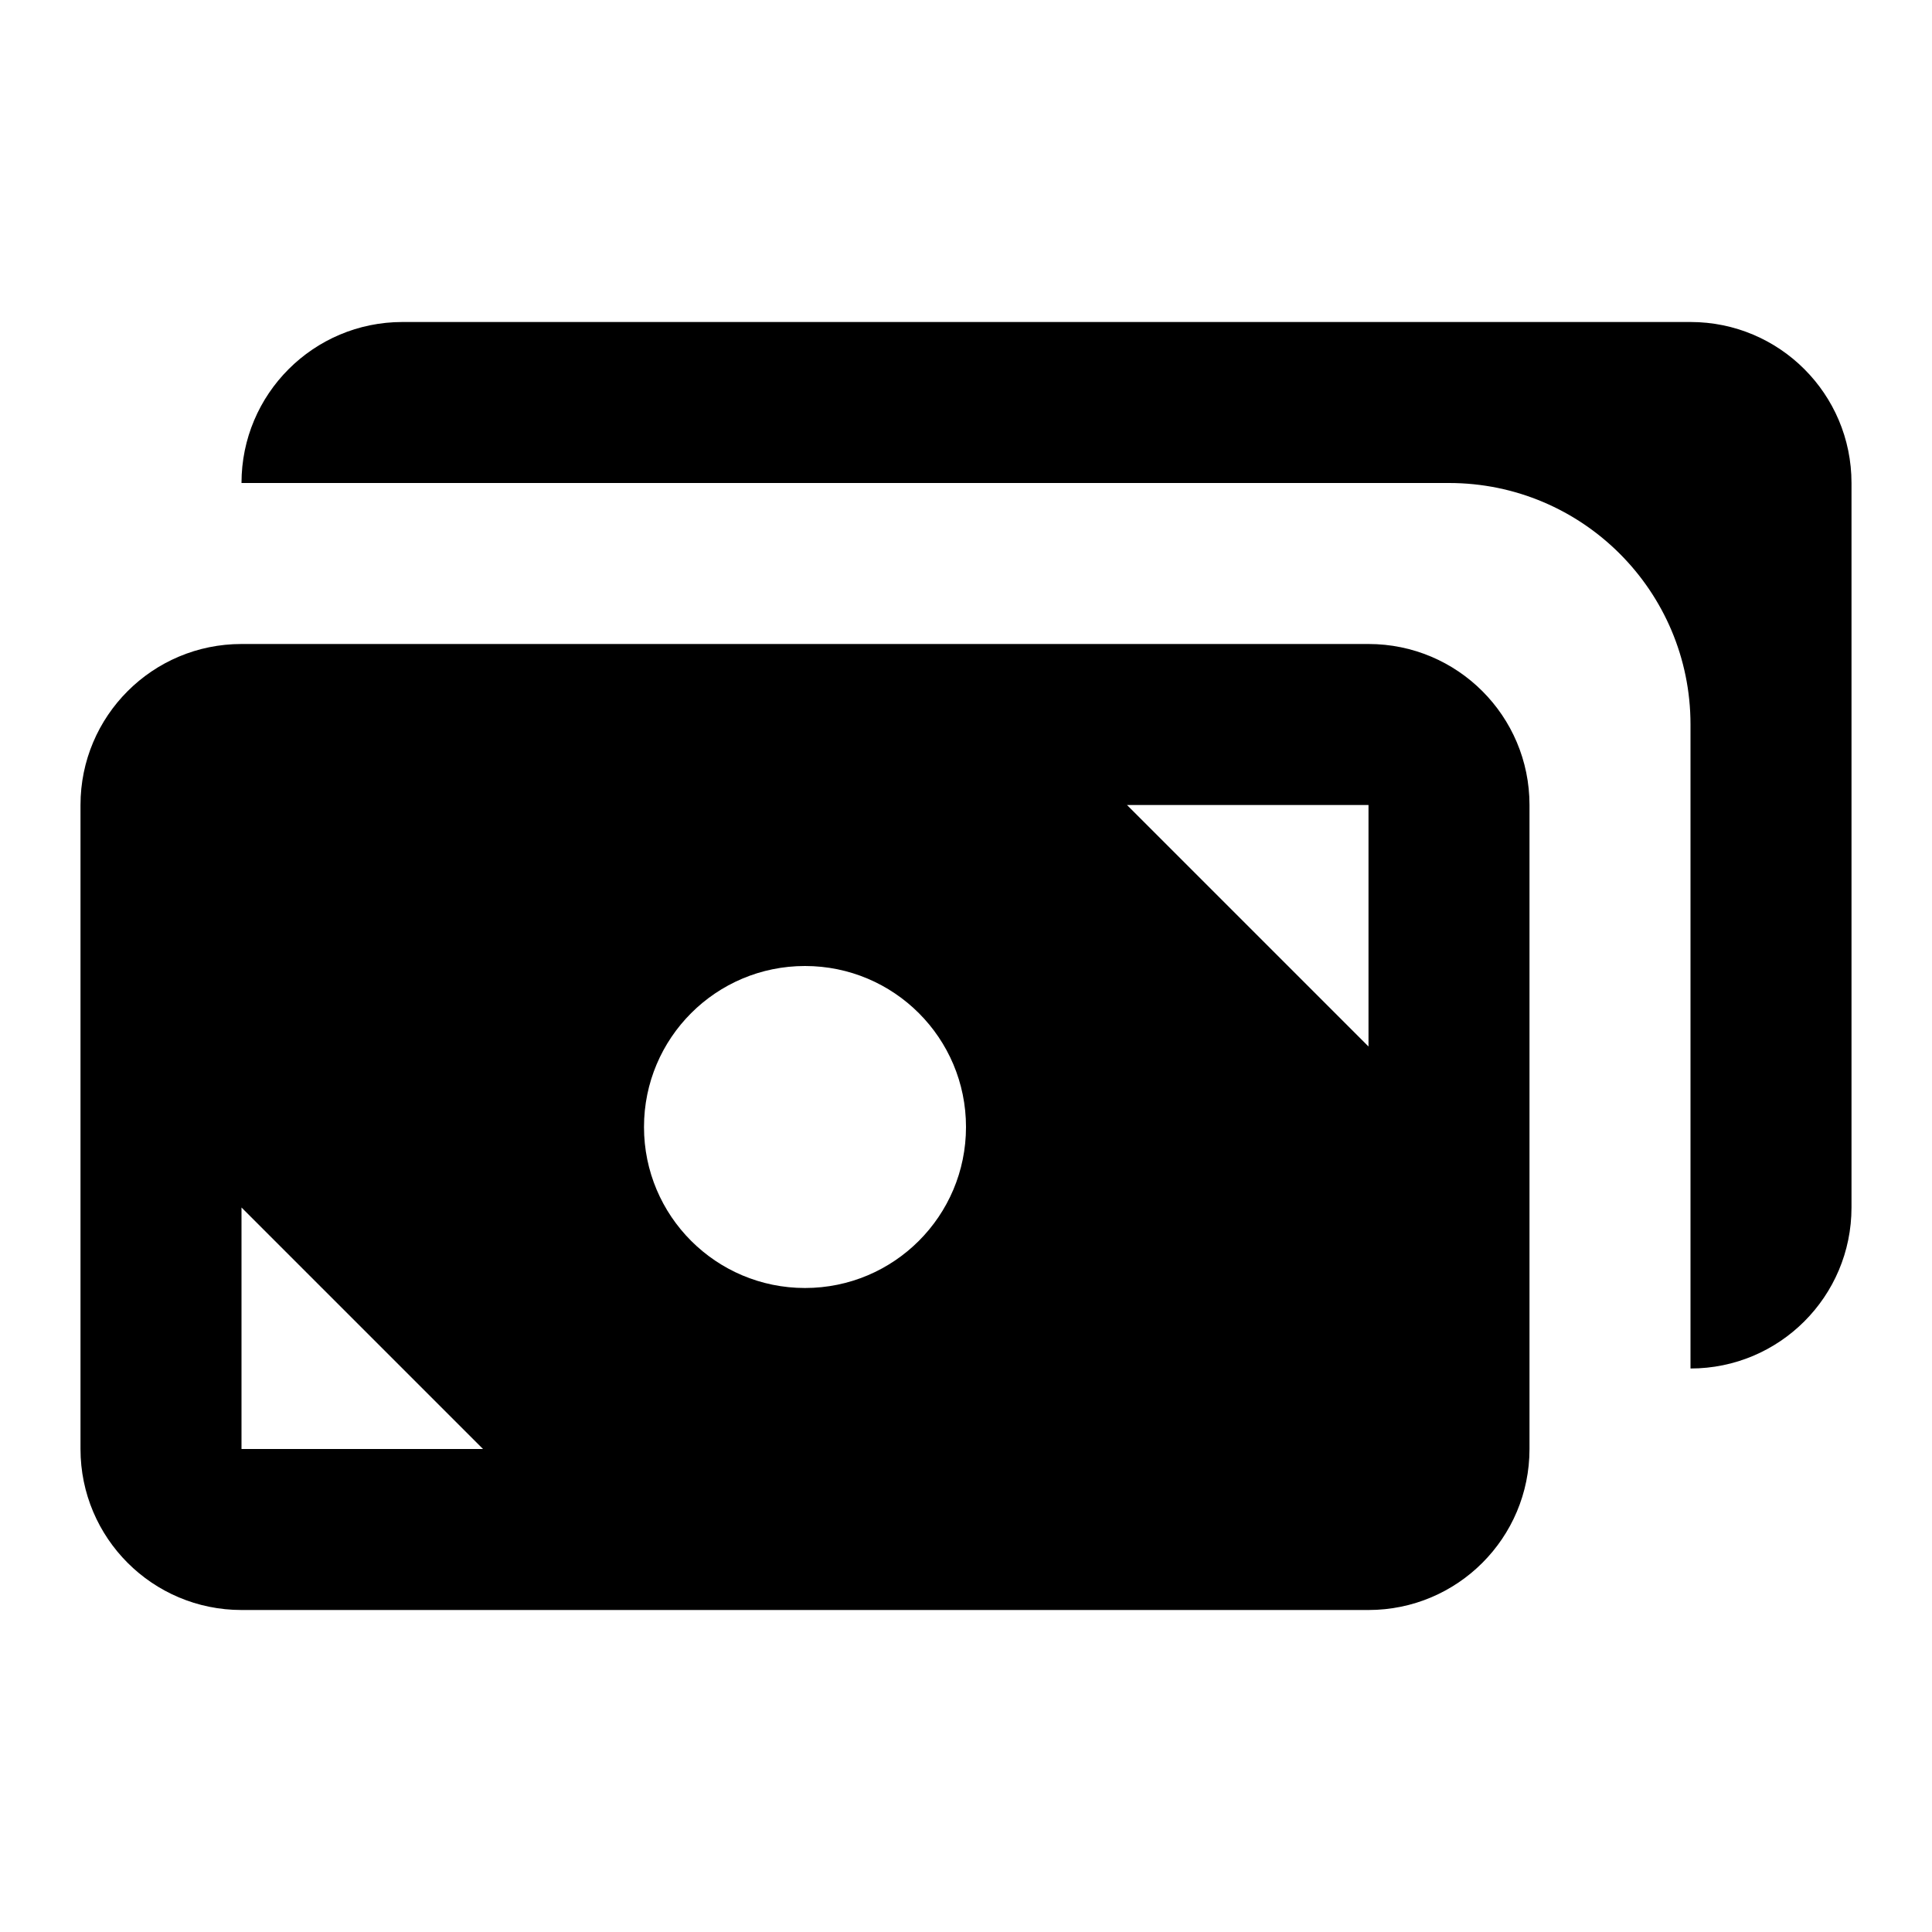 <svg xmlns="http://www.w3.org/2000/svg" width="24" height="24" viewBox="0 0 24 24" fill="none"><rect width="24" height="24" fill="none"/>
<path d="M5 4C3.895 4 3 4.895 3 6H18C19.657 6 21 7.343 21 9V17C22.105 17 23 16.105 23 15V6C23 4.895 22.105 4 21 4L5 4Z" fill="#000000"/>
<path fill-rule="evenodd" clip-rule="evenodd" d="M1 10C1 8.895 1.895 8 3 8L17 8C18.105 8 19 8.895 19 10V18C19 19.105 18.105 20 17 20H3C1.895 20 1 19.105 1 18L1 10ZM12 14C12 15.105 11.105 16 10 16C8.895 16 8 15.105 8 14C8 12.895 8.895 12 10 12C11.105 12 12 12.895 12 14ZM6 18L3 18V15L6 18ZM17 10H14L17 13V10Z" fill="#000000"/>
</svg>
